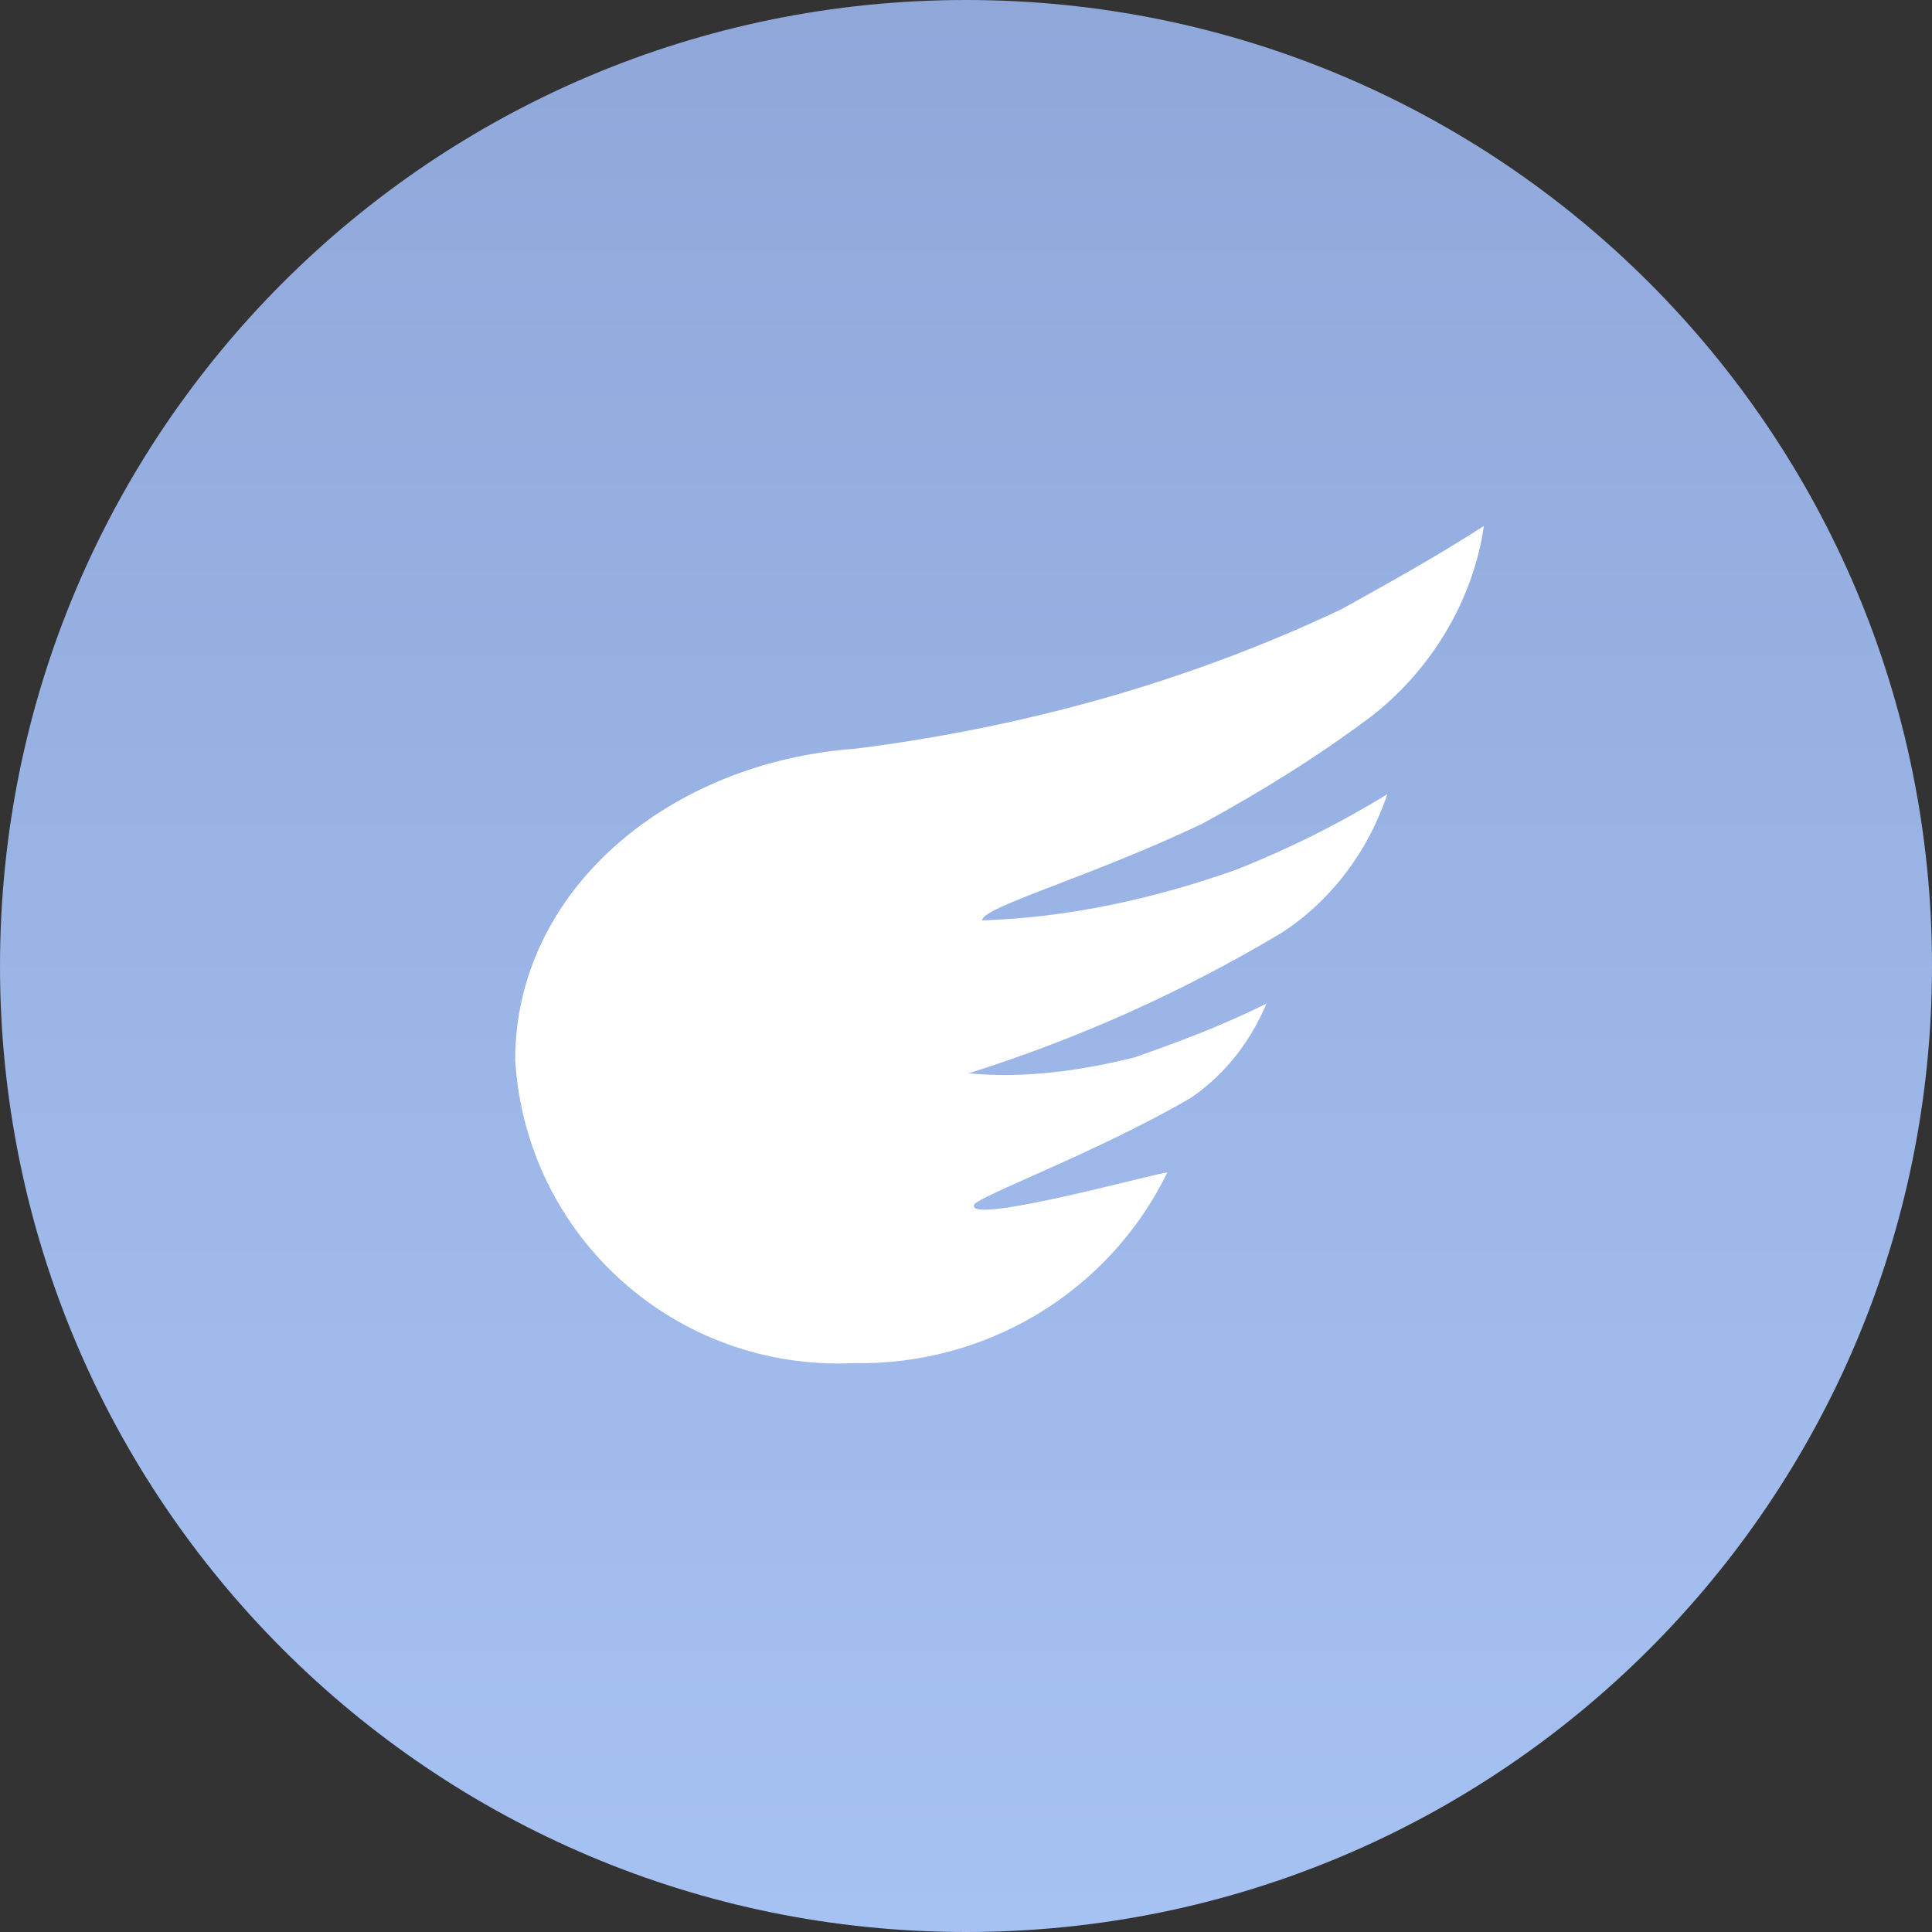 <?xml version="1.0" encoding="utf-8"?>
<!-- Generator: Adobe Illustrator 23.0.1, SVG Export Plug-In . SVG Version: 6.00 Build 0)  -->
<svg version="1.1" id="Layer_1" xmlns="http://www.w3.org/2000/svg" xmlns:xlink="http://www.w3.org/1999/xlink" x="0px" y="0px"
	 viewBox="0 0 72 72" style="enable-background:new 0 0 72 72;" xml:space="preserve">
<rect x="0" y="0" width="72" height="72" fill="#333333" stroke="none"/>
<style type="text/css">
	.st0{fill:url(#Rectangle-2_1_);}
	.st1{fill:#FFFFFF;}
</style>
<g id="Types_Flying" transform="translate(10 10)">
	<g id="Group" transform="translate(5 5)">
		<g transform="matrix(1, 0, 0, 1, -15, -15)">
			
				<linearGradient id="Rectangle-2_1_" gradientUnits="userSpaceOnUse" x1="10.667" y1="61.533" x2="10.667" y2="59.133" gradientTransform="matrix(30 0 0 -30 -284 1846)">
				<stop  offset="0" style="stop-color:#90A7DA"/>
				<stop  offset="1" style="stop-color:#A6C2F2"/>
			</linearGradient>
			<path id="Rectangle-2" class="st0" d="M36,0L36,0c19.9,0,36,16.1,36,36l0,0c0,19.9-16.1,36-36,36l0,0C16.1,72,0,55.9,0,36l0,0
				C0,16.1,16.1,0,36,0z"/>
		</g>
		<path id="Oval_2" class="st1" d="M16.8,35.8c4.9,0.1,9.5-2.6,11.7-7.1c0-0.1-7.5,2-7.2,1.2c0.1-0.3,4.7-2,8.1-4
			c1.3-0.9,2.2-2.1,2.8-3.5c-1.6,0.8-3.2,1.4-4.9,2c-2,0.5-4.1,0.8-6.2,0.6c4.1-1.3,7.9-3,11.6-5.2c1.9-1.2,3.3-3.1,4-5.2
			c-1.8,1.1-3.6,2-5.6,2.8c-3.1,1.1-6.3,1.8-9.5,1.9c0-0.5,4-1.6,8.2-3.6c2.2-1.2,4.3-2.5,6.3-4c2.2-1.7,3.8-4.3,4.2-7.1
			c-1.7,1.1-3.5,2.1-5.3,3.1c-5.7,2.7-11.8,4.4-18.1,5.2C9.9,13.4,4.2,18.2,4.2,24.5C4.6,31.1,10.2,36.1,16.8,35.8z"/>
	</g>
</g>
<g>
</g>
<g>
</g>
<g>
</g>
<g>
</g>
<g>
</g>
<g>
</g>
<g>
</g>
<g>
</g>
<g>
</g>
<g>
</g>
<g>
</g>
</svg>
